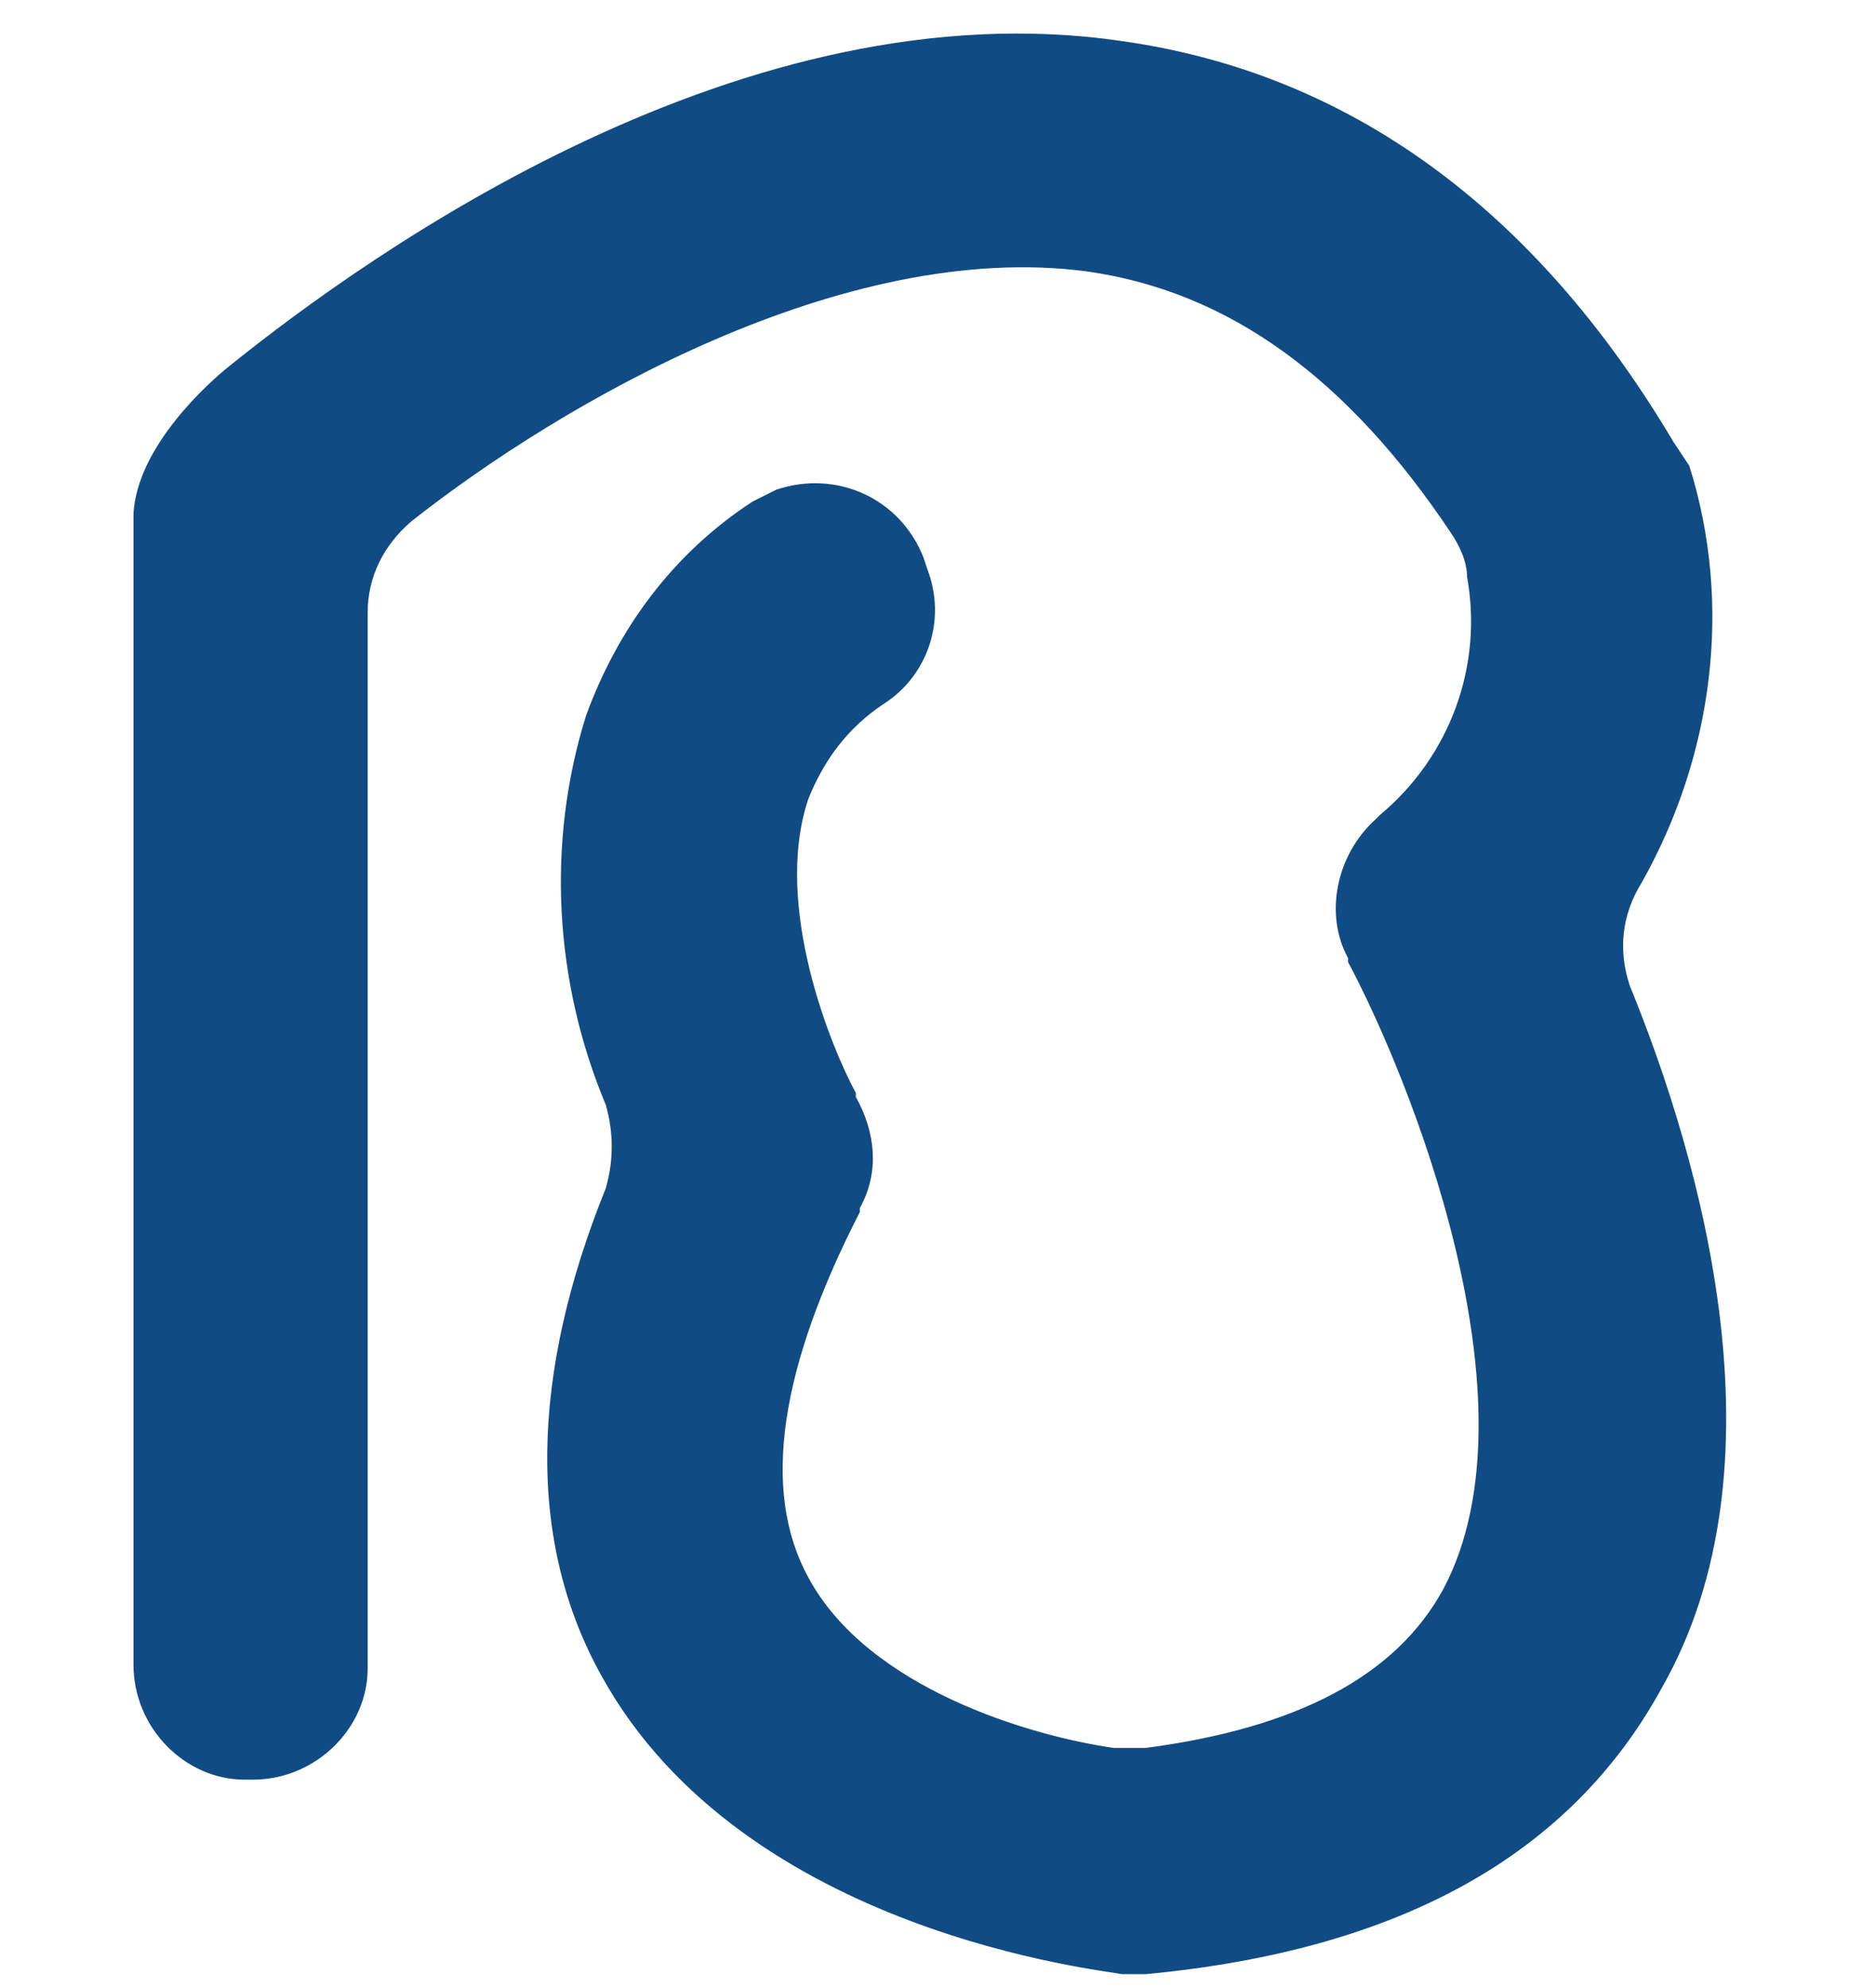 <?xml version="1.0" encoding="utf-8"?>
<!-- Generator: Adobe Illustrator 16.0.0, SVG Export Plug-In . SVG Version: 6.00 Build 0)  -->
<!DOCTYPE svg PUBLIC "-//W3C//DTD SVG 1.1//EN" "http://www.w3.org/Graphics/SVG/1.1/DTD/svg11.dtd">
<svg version="1.1" id="Layer_1" xmlns="http://www.w3.org/2000/svg" xmlns:xlink="http://www.w3.org/1999/xlink" x="0px" y="0px"
	 width="268px" height="284px" viewBox="177.5 228.5 268 284" enable-background="new 177.5 228.5 268 284" xml:space="preserve">
<title>logo</title>
<path fill="#104B84" d="M410.331,369.315c-1.701-5.103-1.136-10.207,1.7-14.741c10.201-18.144,13.041-39.69,6.8-59.536l-1.129-1.703
	l-1.13-1.701c-19.848-33.453-46.499-52.73-78.819-57.266c-53.866-7.939-107.162,30.05-127.576,46.493
	c-2.832,2.269-13.039,11.342-13.607,20.98v164.43c0,9.072,7.372,16.443,15.876,16.443l0,0h1.135c9.071,0,16.442-7.371,16.442-15.877
	l0,0v-150.82c0-5.104,2.271-9.637,6.239-13.041c21.546-17.007,61.8-40.256,96.391-35.721c20.408,2.837,37.421,15.31,52.158,37.421
	c1.135,1.703,2.271,3.968,2.271,6.239c2.271,12.471-2.271,25.517-12.473,34.021l-0.563,0.565
	c-5.678,5.103-7.378,13.609-3.972,19.849v0.564c8.501,15.875,27.779,62.938,13.607,89.584c-6.8,12.473-20.978,19.844-42.521,22.684
	c-1.706,0-2.835,0-4.542,0c-11.906-1.701-35.149-8.506-43.657-24.383c-6.803-12.473-3.971-30.051,7.372-52.163v-0.571
	c2.835-5.102,2.264-10.769-0.566-15.873v-0.571c-3.404-6.239-11.909-26.65-6.806-41.958c2.271-5.669,5.671-10.209,10.772-13.609
	c6.235-3.968,9.072-11.907,6.235-19.279l-0.564-1.7c-3.401-8.503-12.472-12.474-20.979-9.639c-1.135,0.568-2.267,1.136-3.4,1.701
	c-11.339,7.374-19.278,18.145-23.814,30.62c-5.67,18.142-4.536,37.989,2.832,55.564c1.132,3.974,1.132,7.942,0,11.909
	c-10.774,26.65-11.338,50.465-0.567,69.74c20.414,36.857,72.01,41.963,74.277,42.527h1.7h1.706
	c36.285-3.406,60.666-17.014,73.706-40.828C433.009,437.922,420.537,394.266,410.331,369.315z"/>
</svg>
